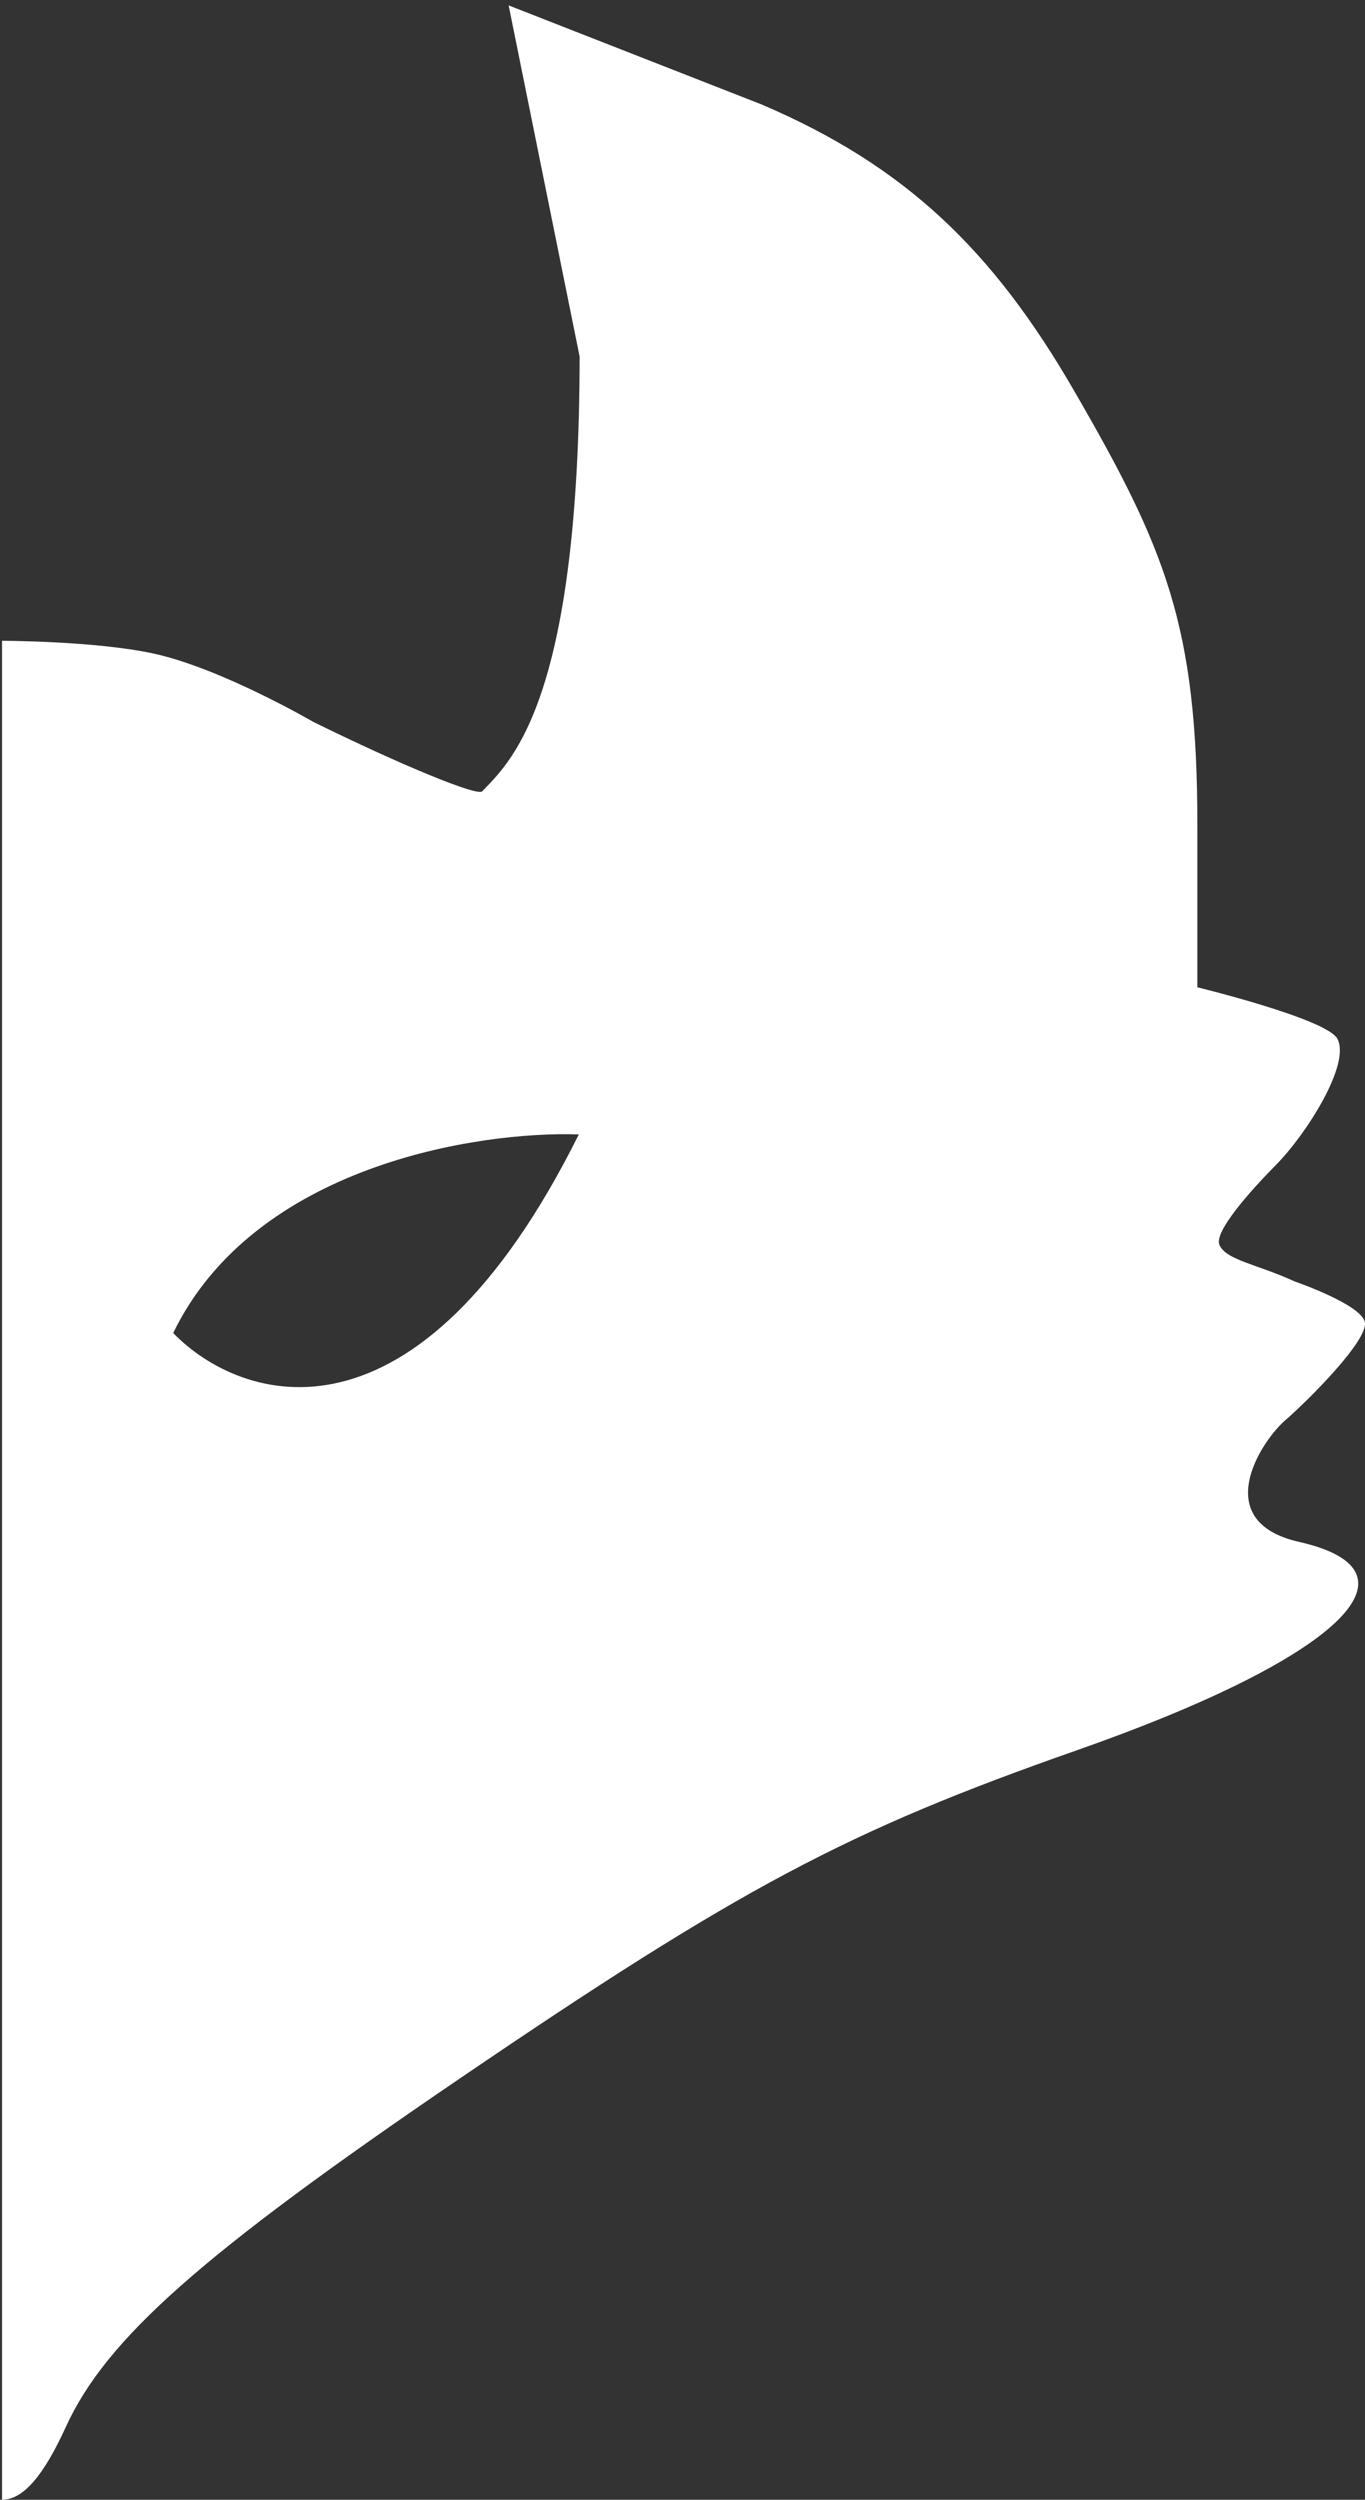 <svg width="248" height="454" viewBox="0 0 248 454" fill="none" xmlns="http://www.w3.org/2000/svg">
<rect x="0" y="0" width="248" height="454" fill="#333333" stroke="none"/>
<path fill-rule="evenodd" clip-rule="evenodd" d="M83.398 377.581C36.58 409.441 19.284 424.744 11.952 440.791C7.939 449.57 4.261 453.972 0.371 453.999V116.375C0.371 116.375 17.215 116.403 27.781 118.67C40.108 121.315 56.876 131.084 56.876 131.084C72.878 138.958 86.704 144.645 87.599 143.723C87.718 143.6 87.839 143.476 87.964 143.348C93.557 137.617 105.235 125.651 105.311 64.769L92.415 0.981L138.473 19.014C164.532 30.172 180.343 45.43 195.049 70.797C211.785 99.677 217.544 113.625 217.544 149.854V179.306C217.544 179.306 240.94 185.008 242.957 188.62C245.51 193.192 237.269 206.058 231.892 211.497C226.954 216.491 220.615 223.696 221.535 226.04C222.632 228.836 228.543 229.643 235.227 232.733C235.227 232.733 247.383 236.907 247.976 240.155C248.569 243.402 237.94 254.093 233.477 257.975C229.015 261.857 219.674 276.331 236.008 280.029C259.885 285.431 242.98 301.285 195.661 317.871C153.802 332.545 134.491 342.818 83.398 377.581ZM31.466 242.095C43.748 254.75 75.683 265.253 105.161 206.029C86.737 205.396 46.205 211.724 31.466 242.095Z" fill="white"/>
</svg>
